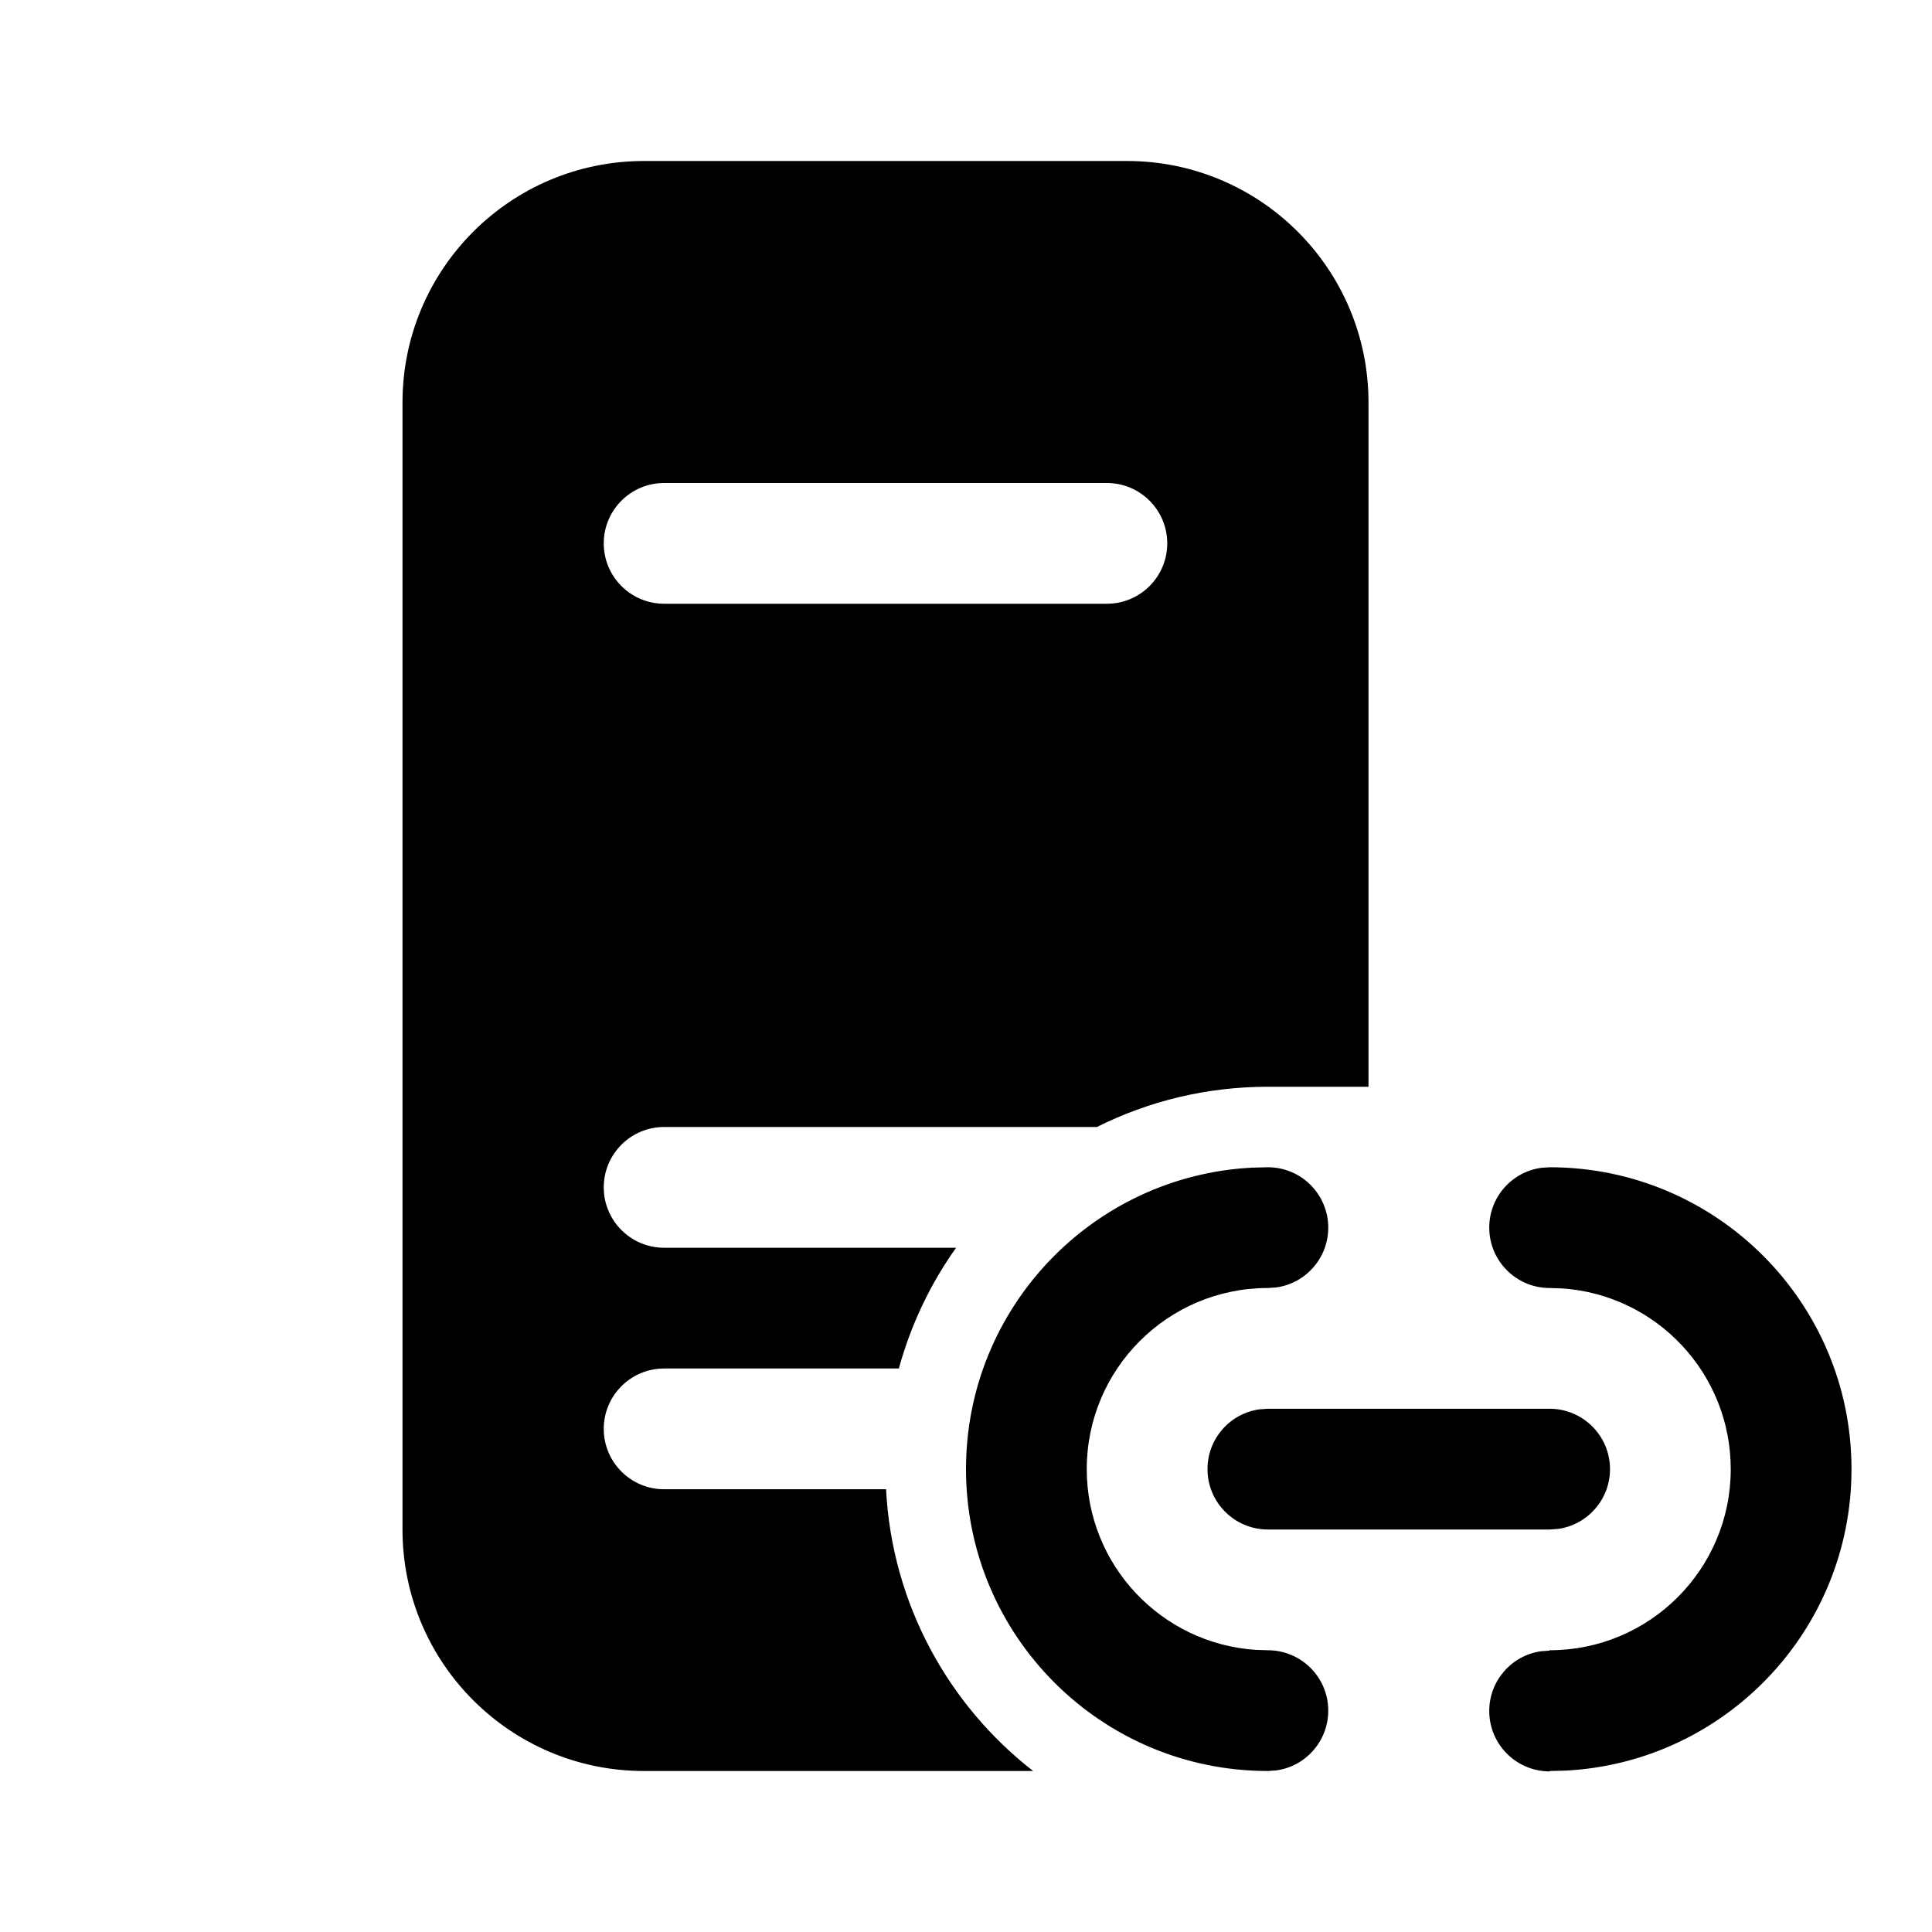 <svg width="24" height="24" viewBox="0 0 24 24" fill="none" xmlns="http://www.w3.org/2000/svg">
<path d="M8 2C6.343 2 5 3.343 5 5V19C5 20.657 6.343 22 8 22H12.834C11.779 21.179 11.08 19.922 11.007 18.5H8.25C7.836 18.5 7.5 18.164 7.5 17.75C7.5 17.336 7.836 17 8.25 17H11.166C11.315 16.455 11.558 15.948 11.877 15.5H8.25C7.836 15.5 7.5 15.164 7.5 14.75C7.5 14.336 7.836 14 8.25 14H13.626C14.265 13.68 14.987 13.5 15.75 13.5H17V5C17 3.343 15.657 2 14 2H8ZM7.5 6.75C7.5 6.336 7.836 6 8.25 6H13.75C14.164 6 14.5 6.336 14.5 6.75C14.5 7.164 14.164 7.5 13.75 7.5H8.25C7.836 7.5 7.5 7.164 7.5 6.75ZM23 18.25C23 16.179 21.321 14.5 19.25 14.5L19.148 14.507C18.782 14.556 18.5 14.87 18.5 15.25C18.5 15.664 18.836 16 19.25 16L19.404 16.005C20.575 16.084 21.5 17.059 21.5 18.25C21.5 19.493 20.493 20.5 19.25 20.5L19.247 20.505L19.145 20.512C18.779 20.563 18.498 20.878 18.5 21.258C18.502 21.672 18.839 22.006 19.253 22.005V22L19.452 21.995C21.428 21.891 23 20.254 23 18.25ZM16.5 15.25C16.5 14.836 16.164 14.5 15.75 14.5L15.551 14.505C13.572 14.609 12 16.246 12 18.25C12 20.321 13.679 22 15.75 22L15.852 21.993C16.218 21.944 16.5 21.63 16.5 21.25C16.5 20.836 16.164 20.5 15.75 20.5L15.596 20.495C14.425 20.416 13.5 19.441 13.5 18.25C13.5 17.007 14.507 16 15.75 16L15.852 15.993C16.218 15.944 16.5 15.63 16.5 15.25ZM20 18.25C20 17.836 19.664 17.5 19.25 17.5H15.75L15.648 17.507C15.282 17.556 15 17.87 15 18.25C15 18.664 15.336 19 15.75 19H19.25L19.352 18.993C19.718 18.944 20 18.63 20 18.25Z" fill="currentColor"/>
</svg>

